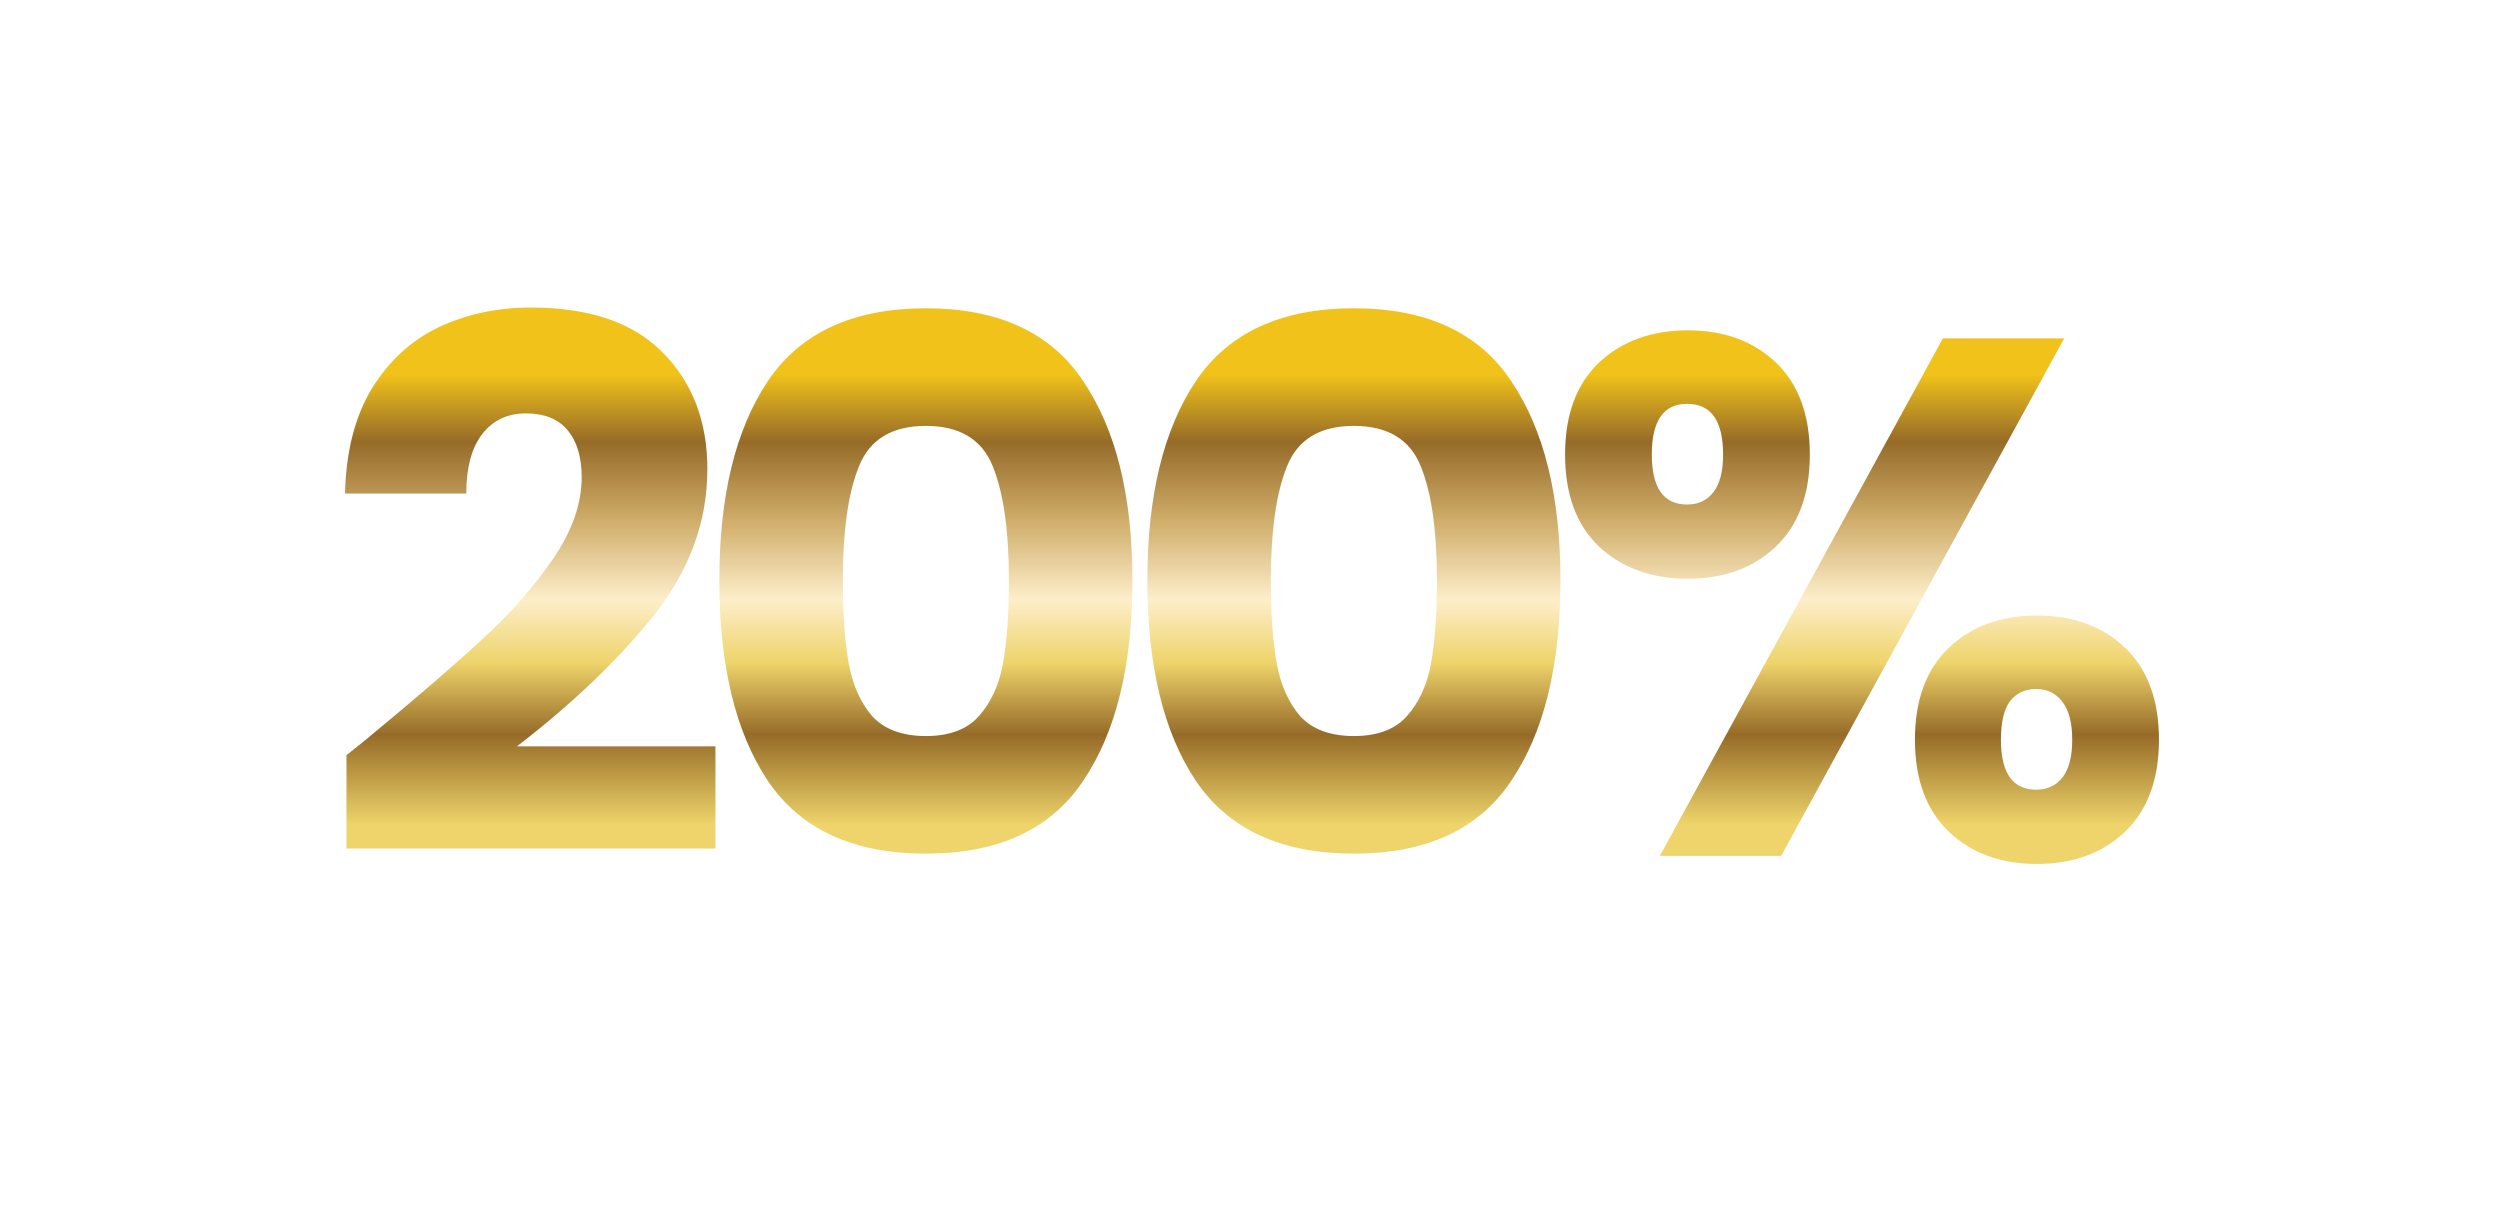 <svg width="483" height="237" viewBox="0 0 483 237" fill="none" xmlns="http://www.w3.org/2000/svg">
<g filter="url(#filter0_d_2505_1641)">
<path d="M66.941 144.896C70.159 142.34 71.627 141.156 71.343 141.346C80.62 133.678 87.909 127.382 93.211 122.46C98.607 117.537 103.151 112.378 106.843 106.982C110.535 101.586 112.381 96.332 112.381 91.22C112.381 87.338 111.481 84.309 109.683 82.132C107.884 79.954 105.186 78.866 101.589 78.866C97.991 78.866 95.151 80.238 93.069 82.984C91.081 85.634 90.087 89.421 90.087 94.344H66.657C66.846 86.297 68.55 79.576 71.769 74.18C75.082 68.784 79.389 64.808 84.691 62.252C90.087 59.696 96.051 58.418 102.583 58.418C113.848 58.418 122.321 61.305 128.001 67.08C133.775 72.854 136.663 80.38 136.663 89.658C136.663 99.787 133.207 109.206 126.297 117.916C119.386 126.53 110.582 134.956 99.885 143.192H138.225V162.93H66.941V144.896ZM138.976 111.1C138.976 94.817 142.1 81.99 148.348 72.618C154.69 63.246 164.867 58.56 178.878 58.56C192.888 58.56 203.018 63.246 209.266 72.618C215.608 81.99 218.78 94.817 218.78 111.1C218.78 127.572 215.608 140.494 209.266 149.866C203.018 159.238 192.888 163.924 178.878 163.924C164.867 163.924 154.69 159.238 148.348 149.866C142.1 140.494 138.976 127.572 138.976 111.1ZM194.924 111.1C194.924 101.538 193.882 94.202 191.8 89.09C189.717 83.883 185.41 81.28 178.878 81.28C172.346 81.28 168.038 83.883 165.956 89.09C163.873 94.202 162.832 101.538 162.832 111.1C162.832 117.537 163.21 122.886 163.968 127.146C164.725 131.311 166.24 134.719 168.512 137.37C170.878 139.926 174.334 141.204 178.878 141.204C183.422 141.204 186.83 139.926 189.102 137.37C191.468 134.719 193.03 131.311 193.788 127.146C194.545 122.886 194.924 117.537 194.924 111.1ZM221.669 111.1C221.669 94.817 224.793 81.99 231.041 72.618C237.383 63.246 247.56 58.56 261.571 58.56C275.581 58.56 285.711 63.246 291.959 72.618C298.301 81.99 301.473 94.817 301.473 111.1C301.473 127.572 298.301 140.494 291.959 149.866C285.711 159.238 275.581 163.924 261.571 163.924C247.56 163.924 237.383 159.238 231.041 149.866C224.793 140.494 221.669 127.572 221.669 111.1ZM277.617 111.1C277.617 101.538 276.575 94.202 274.493 89.09C272.41 83.883 268.103 81.28 261.571 81.28C255.039 81.28 250.731 83.883 248.649 89.09C246.566 94.202 245.525 101.538 245.525 111.1C245.525 117.537 245.903 122.886 246.661 127.146C247.418 131.311 248.933 134.719 251.205 137.37C253.571 139.926 257.027 141.204 261.571 141.204C266.115 141.204 269.523 139.926 271.795 137.37C274.161 134.719 275.723 131.311 276.481 127.146C277.238 122.886 277.617 117.537 277.617 111.1ZM302.373 86.818C302.373 79.15 304.551 73.233 308.905 69.068C313.355 64.902 319.082 62.82 326.087 62.82C333.093 62.82 338.773 64.902 343.127 69.068C347.482 73.233 349.659 79.15 349.659 86.818C349.659 94.486 347.482 100.402 343.127 104.568C338.773 108.733 333.093 110.816 326.087 110.816C319.082 110.816 313.355 108.733 308.905 104.568C304.551 100.402 302.373 94.486 302.373 86.818ZM398.791 64.382L344.121 164.35H320.691L375.361 64.382H398.791ZM325.945 77.02C321.401 77.02 319.129 80.286 319.129 86.818C319.129 93.255 321.401 96.474 325.945 96.474C328.123 96.474 329.827 95.669 331.057 94.06C332.288 92.45 332.903 90.036 332.903 86.818C332.903 80.286 330.584 77.02 325.945 77.02ZM369.965 141.914C369.965 134.246 372.143 128.329 376.497 124.164C380.852 119.998 386.532 117.916 393.537 117.916C400.543 117.916 406.223 119.998 410.577 124.164C414.932 128.329 417.109 134.246 417.109 141.914C417.109 149.582 414.932 155.498 410.577 159.664C406.223 163.829 400.543 165.912 393.537 165.912C386.532 165.912 380.852 163.829 376.497 159.664C372.143 155.498 369.965 149.582 369.965 141.914ZM393.395 132.116C391.218 132.116 389.514 132.92 388.283 134.53C387.147 136.139 386.579 138.6 386.579 141.914C386.579 148.351 388.851 151.57 393.395 151.57C395.573 151.57 397.277 150.765 398.507 149.156C399.738 147.546 400.353 145.132 400.353 141.914C400.353 138.695 399.738 136.281 398.507 134.672C397.277 132.968 395.573 132.116 393.395 132.116Z" fill="url(#paint0_linear_2505_1641)"/>
</g>
<defs>
<filter id="filter0_d_2505_1641" x="-3.343" y="-10.582" width="490.453" height="247.493" filterUnits="userSpaceOnUse" color-interpolation-filters="sRGB">
<feFlood flood-opacity="0" result="BackgroundImageFix"/>
<feColorMatrix in="SourceAlpha" type="matrix" values="0 0 0 0 0 0 0 0 0 0 0 0 0 0 0 0 0 0 127 0" result="hardAlpha"/>
<feOffset dy="1"/>
<feGaussianBlur stdDeviation="35"/>
<feComposite in2="hardAlpha" operator="out"/>
<feColorMatrix type="matrix" values="0 0 0 0 1 0 0 0 0 1 0 0 0 0 1 0 0 0 0.38 0"/>
<feBlend mode="normal" in2="BackgroundImageFix" result="effect1_dropShadow_2505_1641"/>
<feBlend mode="normal" in="SourceGraphic" in2="effect1_dropShadow_2505_1641" result="shape"/>
</filter>
<linearGradient id="paint0_linear_2505_1641" x1="241.465" y1="71.35" x2="241.465" y2="158.35" gradientUnits="userSpaceOnUse">
<stop stop-color="#F0C21A"/>
<stop offset="0.15" stop-color="#966B28"/>
<stop offset="0.325" stop-color="#D0AD6A"/>
<stop offset="0.5" stop-color="#FDEECA"/>
<stop offset="0.64" stop-color="#EED46A"/>
<stop offset="0.8" stop-color="#966B28"/>
<stop offset="1" stop-color="#EED46A"/>
</linearGradient>
</defs>
</svg>
